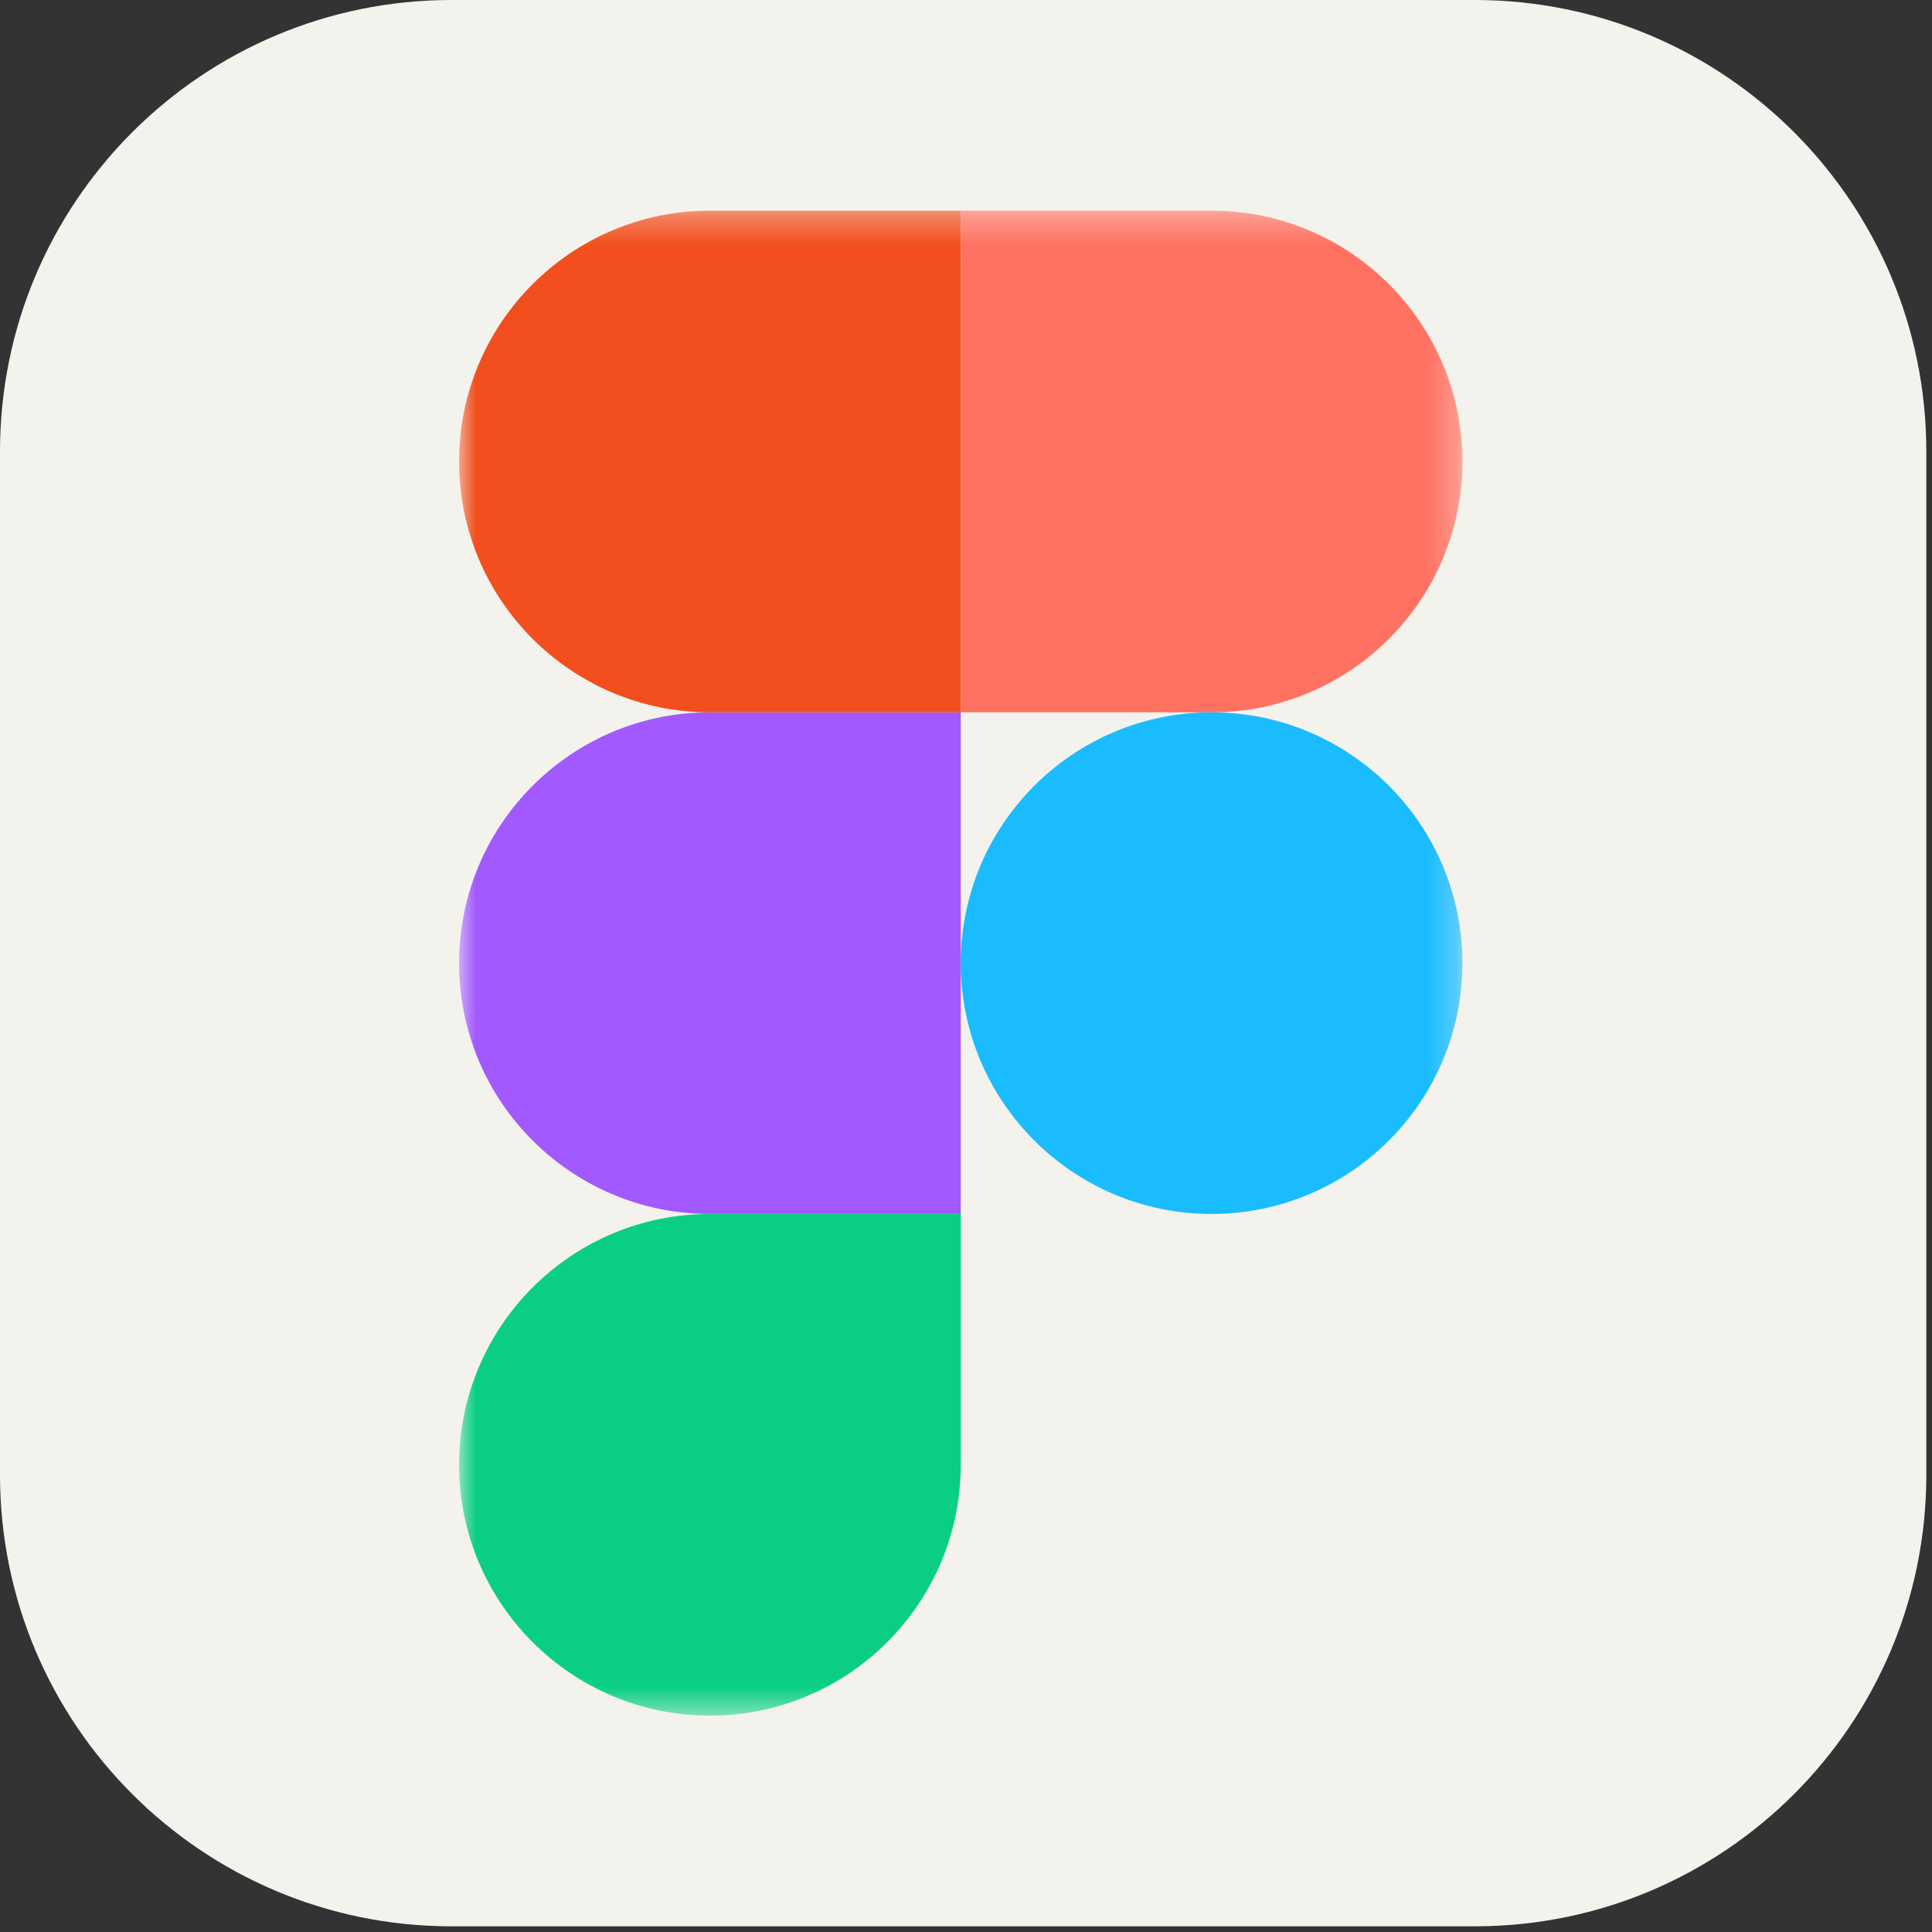 <svg width="67" height="67" viewBox="0 0 67 67" fill="none" xmlns="http://www.w3.org/2000/svg">
<rect x="0" y="0" width="67" height="67" fill="#333333" stroke="none"/>
<g clip-path="url(#clip0_614_1009)">
<path d="M51.146 0H15.657C7.01 0 0 7.01 0 15.657V51.146C0 59.793 7.01 66.803 15.657 66.803H51.146C59.793 66.803 66.803 59.793 66.803 51.146V15.657C66.803 7.01 59.793 0 51.146 0Z" fill="#F4F2ED"/>
<mask id="mask0_614_1009" style="mask-type:luminance" maskUnits="userSpaceOnUse" x="15" y="7" width="36" height="53">
<path d="M15.918 7.306H50.718V59.496H15.918V7.306Z" fill="white"/>
</mask>
<g mask="url(#mask0_614_1009)">
<path d="M24.62 59.496C29.421 59.496 33.318 55.599 33.318 50.797V42.099H24.62C19.818 42.099 15.921 45.996 15.921 50.797C15.921 55.599 19.818 59.496 24.62 59.496Z" fill="#0ACF83"/>
<path d="M15.921 33.401C15.921 28.599 19.818 24.702 24.62 24.702H33.318V42.099H24.62C19.818 42.099 15.921 38.202 15.921 33.401Z" fill="#A259FF"/>
<path d="M15.921 16.004C15.921 11.203 19.818 7.306 24.62 7.306H33.318V24.703H24.62C19.818 24.703 15.921 20.806 15.921 16.004Z" fill="#F24E1E"/>
<path d="M33.318 7.306H42.017C46.818 7.306 50.715 11.203 50.715 16.004C50.715 20.806 46.818 24.703 42.017 24.703H33.318V7.306Z" fill="#FF7262"/>
<path d="M50.715 33.401C50.715 38.202 46.818 42.099 42.017 42.099C37.215 42.099 33.318 38.202 33.318 33.401C33.318 28.599 37.215 24.702 42.017 24.702C46.818 24.702 50.715 28.599 50.715 33.401Z" fill="#1ABCFE"/>
</g>
</g>
<defs>
<clipPath id="clip0_614_1009">
<rect width="66.803" height="66.803" fill="white"/>
</clipPath>
</defs>
</svg>
